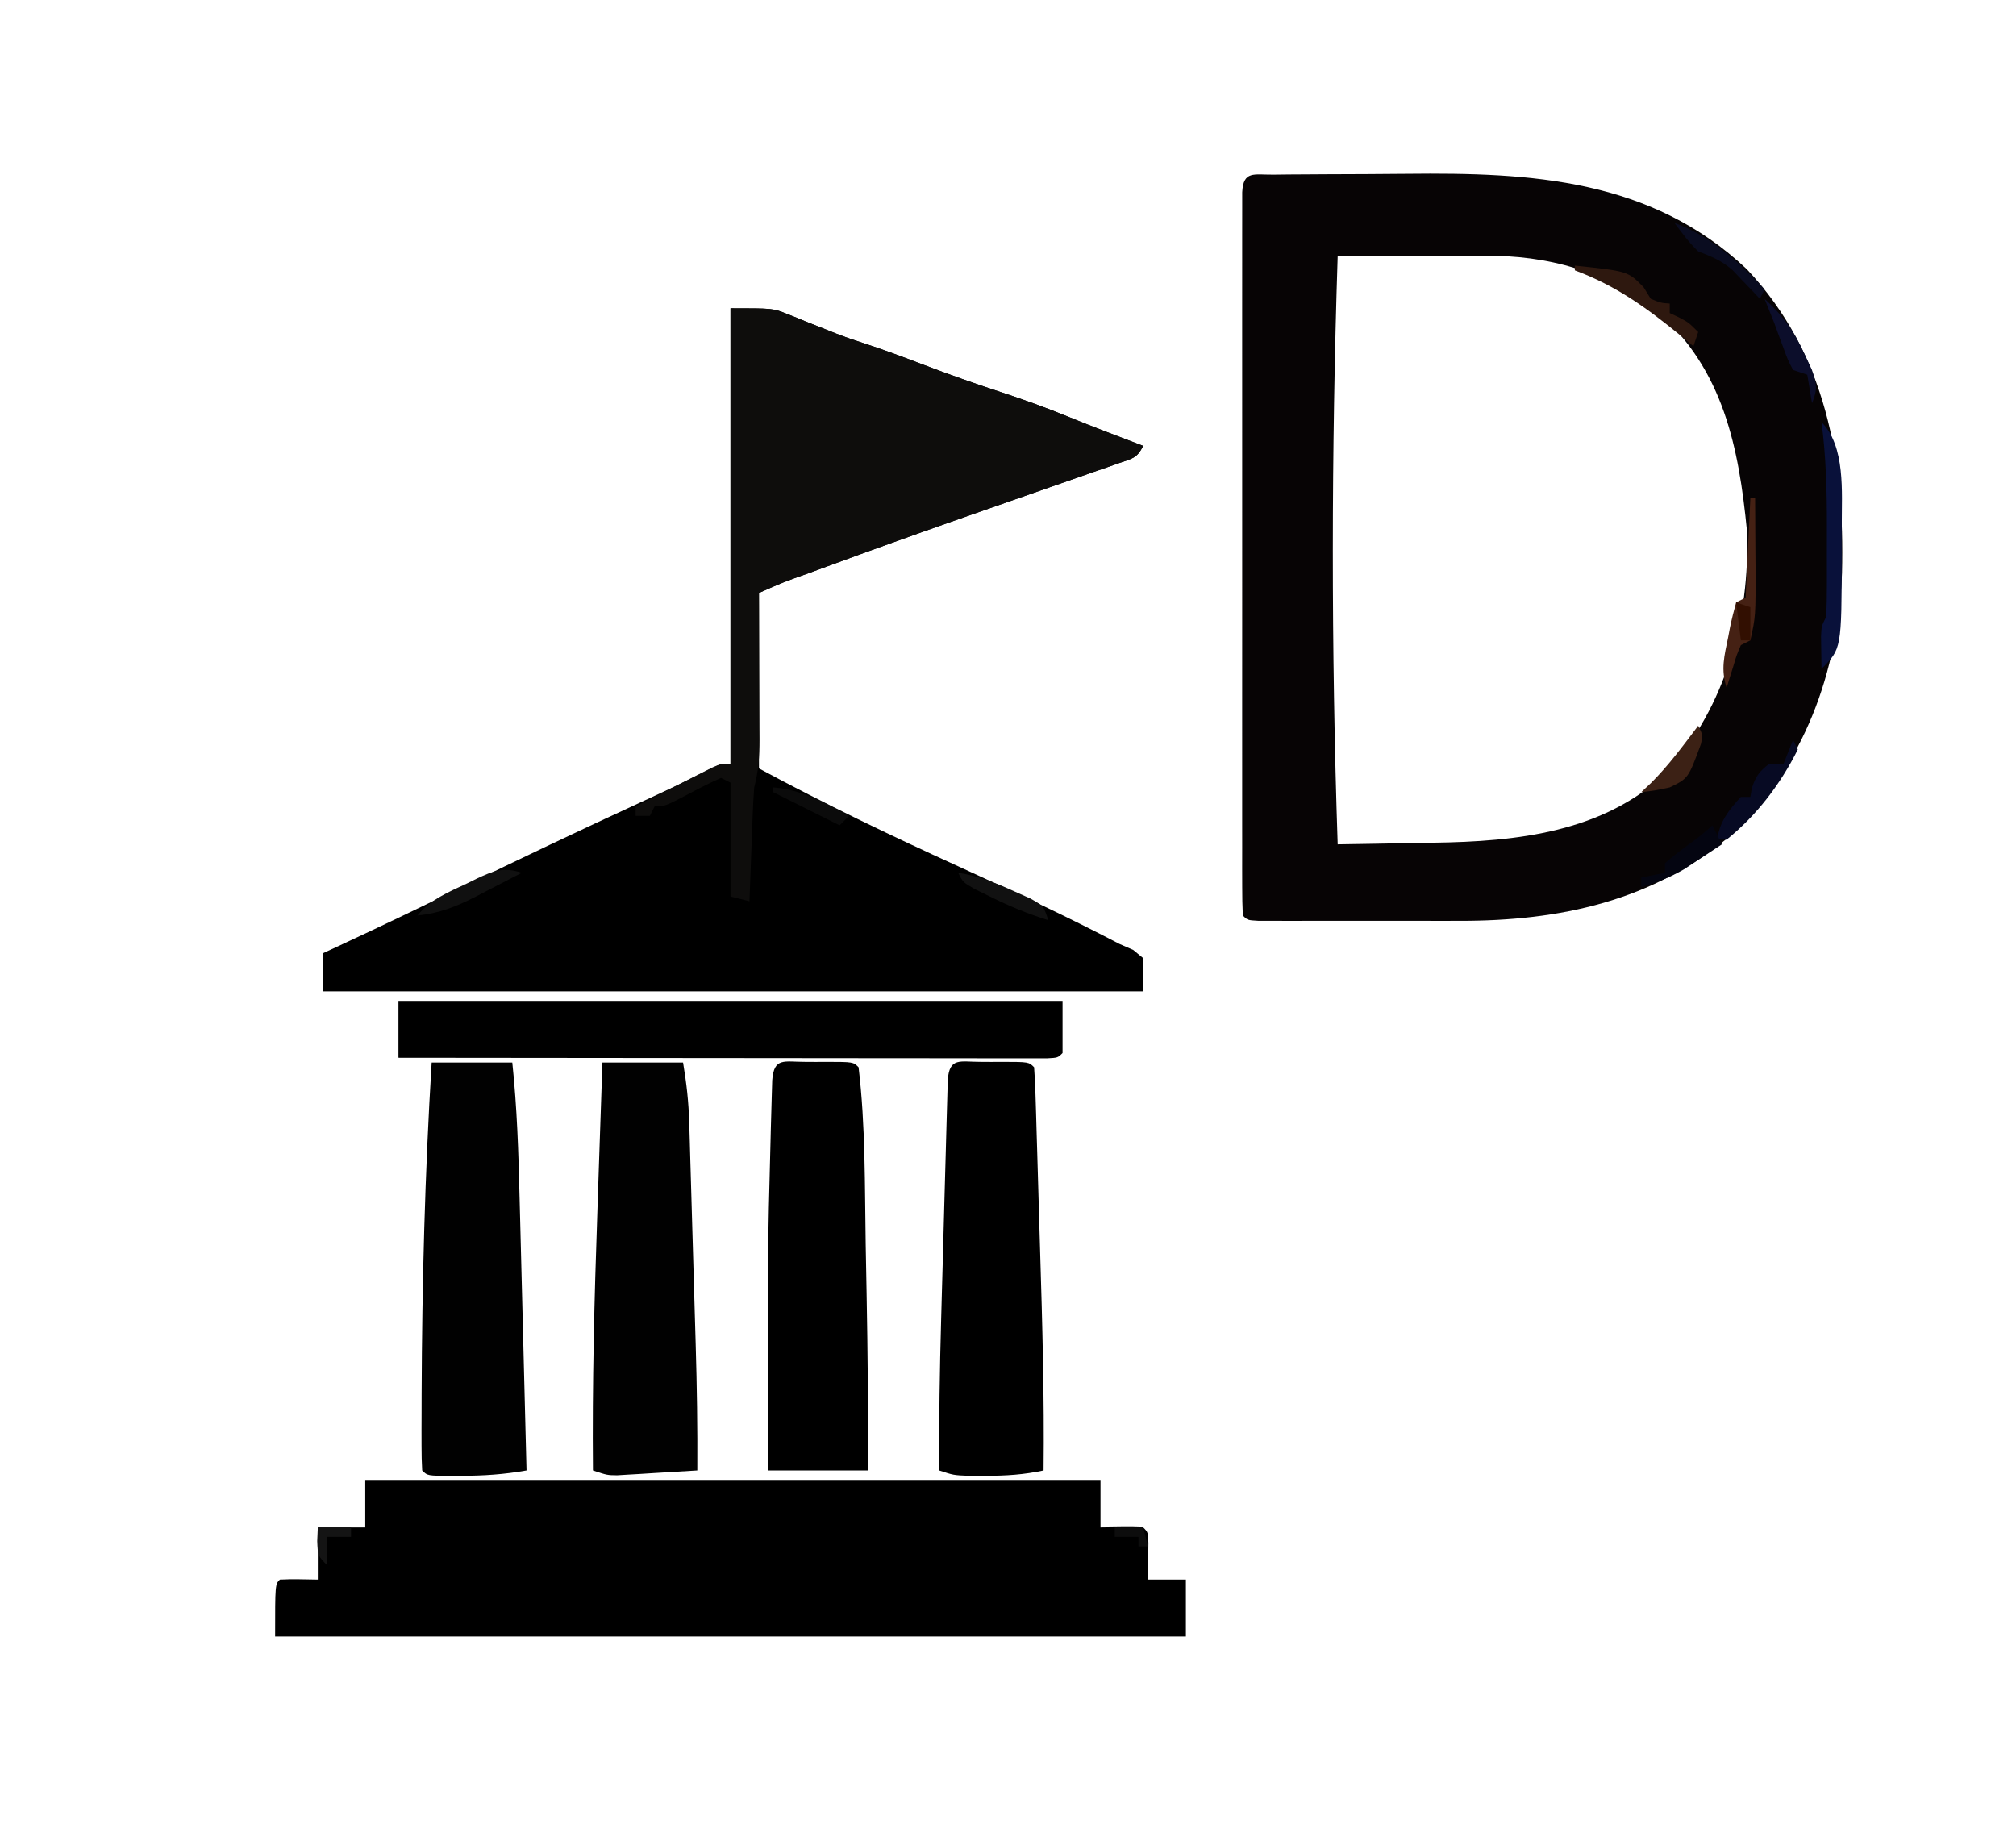 <?xml version="1.0" encoding="UTF-8"?>
<svg version="1.1" xmlns="http://www.w3.org/2000/svg" width="425" height="389">
<path d="M0 0 C1.163 -0.013 2.326 -0.026 3.525 -0.039 C4.797 -0.046 6.07 -0.054 7.381 -0.061 C8.691 -0.069 10.001 -0.077 11.35 -0.086 C14.141 -0.101 16.931 -0.111 19.721 -0.118 C22.55 -0.127 25.379 -0.148 28.208 -0.18 C54.396 -0.471 79.619 0.891 99.823 19.927 C116.615 37.749 120.489 60.455 119.893 84.009 C119 105.093 111.962 124.369 96.573 139.177 C80.026 153.174 60.397 157.345 39.237 157.31 C37.961 157.311 36.686 157.312 35.373 157.313 C32.688 157.313 30.004 157.312 27.319 157.307 C23.872 157.302 20.426 157.305 16.979 157.311 C13.69 157.315 10.401 157.312 7.112 157.31 C5.87 157.312 4.628 157.314 3.349 157.316 C2.211 157.313 1.072 157.31 -0.101 157.306 C-1.108 157.306 -2.115 157.305 -3.152 157.304 C-5.427 157.177 -5.427 157.177 -6.427 156.177 C-6.526 154.18 -6.554 152.179 -6.554 150.179 C-6.557 148.875 -6.56 147.571 -6.563 146.227 C-6.561 144.768 -6.559 143.31 -6.557 141.851 C-6.558 140.325 -6.56 138.8 -6.562 137.274 C-6.567 133.119 -6.565 128.964 -6.562 124.81 C-6.559 120.471 -6.562 116.133 -6.563 111.794 C-6.565 104.507 -6.563 97.22 -6.558 89.933 C-6.552 81.496 -6.554 73.059 -6.56 64.622 C-6.564 57.392 -6.565 50.161 -6.562 42.931 C-6.561 38.606 -6.56 34.282 -6.564 29.958 C-6.567 25.893 -6.565 21.829 -6.559 17.764 C-6.558 16.268 -6.558 14.772 -6.56 13.276 C-6.563 11.242 -6.559 9.209 -6.554 7.175 C-6.554 6.034 -6.554 4.893 -6.553 3.718 C-6.325 -0.886 -4.084 0.039 0 0 Z M13.573 17.177 C12.233 58.528 12.188 99.827 13.573 141.177 C18.604 141.107 23.635 141.019 28.667 140.915 C30.372 140.882 32.078 140.854 33.784 140.831 C51.34 140.588 69.652 138.685 83.061 125.884 C95.391 111.961 100.518 93.568 99.858 75.103 C98.143 57.508 94.878 41.195 81.069 28.958 C69.942 20.278 58.113 16.994 44.237 17.079 C42.918 17.081 42.918 17.081 41.572 17.084 C38.78 17.089 35.989 17.102 33.198 17.115 C31.298 17.12 29.398 17.124 27.498 17.128 C22.856 17.139 18.214 17.156 13.573 17.177 Z " fill="#070405" transform="translate(268.427,36.823)"/>
<path d="M0 0 C8.997 0 8.997 0 11.965 1.207 C12.939 1.59 12.939 1.59 13.934 1.98 C14.595 2.255 15.256 2.53 15.938 2.812 C17.352 3.372 18.768 3.931 20.184 4.488 C20.85 4.755 21.516 5.021 22.203 5.295 C24.279 6.109 26.375 6.824 28.5 7.5 C32.593 8.823 36.605 10.347 40.625 11.875 C46.004 13.918 51.405 15.838 56.875 17.625 C61.807 19.245 66.639 20.975 71.438 22.953 C76.59 25.058 81.802 27.012 87 29 C85.685 31.63 84.698 31.659 81.956 32.613 C81.091 32.918 80.226 33.223 79.335 33.537 C78.385 33.864 77.436 34.191 76.457 34.527 C75.473 34.872 74.489 35.218 73.475 35.573 C71.357 36.315 69.238 37.054 67.118 37.79 C61.619 39.699 56.129 41.631 50.637 43.559 C49.549 43.94 48.462 44.32 47.342 44.713 C38.243 47.903 29.174 51.17 20.125 54.5 C18.899 54.95 17.673 55.4 16.409 55.863 C11.124 57.741 11.124 57.741 6 60 C6 72.21 6 84.42 6 97 C19.779 104.436 33.763 111.149 48.011 117.635 C59.445 122.856 70.857 128.178 82 134 C82.954 134.416 83.908 134.833 84.891 135.262 C85.587 135.835 86.283 136.409 87 137 C87 139.31 87 141.62 87 144 C29.91 144 -27.18 144 -86 144 C-86 141.36 -86 138.72 -86 136 C-85.099 135.583 -84.198 135.166 -83.27 134.737 C-74.588 130.708 -65.962 126.575 -57.362 122.375 C-44.633 116.162 -31.852 110.08 -18.984 104.162 C-14.401 102.053 -9.837 99.941 -5.348 97.641 C-2 96 -2 96 0 96 C0 64.32 0 32.64 0 0 Z " fill="#000000" transform="translate(154,65)"/>
<path d="M0 0 C51.15 0 102.3 0 155 0 C155 3.3 155 6.6 155 10 C157.197 9.969 157.197 9.969 159.438 9.938 C160.958 9.916 162.481 9.928 164 10 C165 11 165 11 165.098 13.285 C165.08 14.66 165.08 14.66 165.062 16.062 C165.053 16.982 165.044 17.901 165.035 18.848 C165.018 19.913 165.018 19.913 165 21 C167.64 21 170.28 21 173 21 C173 24.96 173 28.92 173 33 C109.64 33 46.28 33 -19 33 C-19 22 -19 22 -18 21 C-15.329 20.859 -12.676 20.958 -10 21 C-10 17.37 -10 13.74 -10 10 C-6.7 10 -3.4 10 0 10 C0 6.7 0 3.4 0 0 Z " fill="#000000" transform="translate(77,312)"/>
<path d="M0 0 C8.997 0 8.997 0 11.965 1.207 C12.939 1.59 12.939 1.59 13.934 1.98 C14.595 2.255 15.256 2.53 15.938 2.812 C17.352 3.372 18.768 3.931 20.184 4.488 C20.85 4.755 21.516 5.021 22.203 5.295 C24.279 6.109 26.375 6.824 28.5 7.5 C32.593 8.823 36.605 10.347 40.625 11.875 C46.004 13.918 51.405 15.838 56.875 17.625 C61.807 19.245 66.639 20.975 71.438 22.953 C76.59 25.058 81.802 27.012 87 29 C85.685 31.63 84.698 31.659 81.956 32.613 C81.091 32.918 80.226 33.223 79.335 33.537 C78.385 33.864 77.436 34.191 76.457 34.527 C75.473 34.872 74.489 35.218 73.475 35.573 C71.357 36.315 69.238 37.054 67.118 37.79 C61.619 39.699 56.129 41.631 50.637 43.559 C49.549 43.94 48.462 44.32 47.342 44.713 C38.243 47.903 29.174 51.17 20.125 54.5 C18.899 54.95 17.673 55.4 16.409 55.863 C11.124 57.741 11.124 57.741 6 60 C6.008 61.65 6.008 61.65 6.016 63.333 C6.034 67.418 6.045 71.503 6.055 75.588 C6.06 77.356 6.067 79.123 6.075 80.89 C6.088 83.432 6.093 85.974 6.098 88.516 C6.103 89.304 6.108 90.093 6.113 90.906 C6.114 94.458 5.899 97.578 5 101 C4.855 102.878 4.754 104.759 4.684 106.641 C4.642 107.711 4.6 108.78 4.557 109.883 C4.517 110.994 4.478 112.105 4.438 113.25 C4.394 114.377 4.351 115.503 4.307 116.664 C4.201 119.443 4.099 122.221 4 125 C2.68 124.67 1.36 124.34 0 124 C0 116.08 0 108.16 0 100 C-0.66 99.67 -1.32 99.34 -2 99 C-4.037 99.9 -6.032 100.895 -8 101.938 C-13.804 105 -13.804 105 -16 105 C-16.495 105.99 -16.495 105.99 -17 107 C-17.99 107 -18.98 107 -20 107 C-20 106.34 -20 105.68 -20 105 C-17.045 103.494 -14.085 101.996 -11.125 100.5 C-9.862 99.856 -9.862 99.856 -8.574 99.199 C-7.769 98.793 -6.963 98.387 -6.133 97.969 C-5.389 97.592 -4.646 97.215 -3.879 96.826 C-2 96 -2 96 0 96 C0 64.32 0 32.64 0 0 Z " fill="#0E0D0C" transform="translate(154,65)"/>
<path d="M0 0 C5.61 0 11.22 0 17 0 C18.004 9.489 18.303 18.95 18.535 28.48 C18.578 30.146 18.622 31.812 18.665 33.478 C18.779 37.826 18.888 42.174 18.996 46.522 C19.107 50.974 19.223 55.425 19.338 59.877 C19.563 68.585 19.783 77.292 20 86 C15.329 86.832 10.938 87.134 6.188 87.125 C5.508 87.129 4.828 87.133 4.127 87.137 C-0.873 87.127 -0.873 87.127 -2 86 C-2.101 84.301 -2.131 82.597 -2.133 80.895 C-2.135 79.784 -2.137 78.674 -2.139 77.531 C-2.134 76.304 -2.13 75.077 -2.125 73.812 C-2.122 72.539 -2.12 71.266 -2.117 69.954 C-2.027 46.633 -1.429 23.277 0 0 Z " fill="#010101" transform="translate(91,224)"/>
<path d="M0 0 C1.125 0.006 1.125 0.006 2.273 0.012 C3.024 0.008 3.774 0.004 4.547 0 C10.147 0.01 10.147 0.01 11.273 1.137 C11.427 3.09 11.512 5.049 11.571 7.007 C11.631 8.897 11.631 8.897 11.692 10.825 C11.731 12.218 11.77 13.611 11.809 15.004 C11.852 16.437 11.895 17.869 11.939 19.302 C12.03 22.324 12.118 25.345 12.203 28.367 C12.311 32.183 12.426 35.998 12.543 39.814 C13.014 55.255 13.446 70.686 13.273 86.137 C9.157 87.023 5.368 87.271 1.148 87.262 C-0.071 87.264 -1.29 87.267 -2.547 87.27 C-5.727 87.137 -5.727 87.137 -8.727 86.137 C-8.782 75.547 -8.622 64.979 -8.324 54.395 C-8.282 52.849 -8.239 51.303 -8.197 49.758 C-8.108 46.556 -8.018 43.354 -7.927 40.153 C-7.81 36.043 -7.7 31.933 -7.591 27.822 C-7.506 24.648 -7.416 21.474 -7.326 18.3 C-7.283 16.783 -7.242 15.265 -7.203 13.748 C-7.148 11.644 -7.086 9.541 -7.024 7.438 C-6.99 6.242 -6.957 5.046 -6.923 3.814 C-6.568 -1.024 -4.333 0.008 0 0 Z " fill="#000000" transform="translate(206.727,223.863)"/>
<path d="M0 0 C5.61 0 11.22 0 17 0 C17.732 4.39 18.168 8.227 18.297 12.625 C18.357 14.574 18.357 14.574 18.418 16.562 C18.457 17.969 18.496 19.377 18.535 20.785 C18.578 22.248 18.622 23.71 18.665 25.172 C18.756 28.236 18.844 31.3 18.93 34.364 C19.039 38.255 19.153 42.145 19.27 46.036 C19.359 49.059 19.447 52.081 19.535 55.104 C19.576 56.536 19.618 57.969 19.66 59.401 C19.92 68.269 20.055 77.128 20 86 C16.896 86.196 13.792 86.381 10.688 86.562 C9.366 86.647 9.366 86.647 8.018 86.732 C6.746 86.805 6.746 86.805 5.449 86.879 C4.279 86.95 4.279 86.95 3.085 87.022 C1 87 1 87 -2 86 C-2.171 67.852 -1.703 49.745 -1.073 31.611 C-0.949 28.03 -0.83 24.449 -0.711 20.867 C-0.478 13.911 -0.24 6.956 0 0 Z " fill="#010101" transform="translate(127,224)"/>
<path d="M0 0 C1.125 0.006 1.125 0.006 2.273 0.012 C3.024 0.008 3.774 0.004 4.547 0 C10.147 0.01 10.147 0.01 11.273 1.137 C12.755 13.48 12.562 26.086 12.776 38.496 C12.836 41.932 12.901 45.367 12.967 48.803 C13.199 61.25 13.32 73.688 13.273 86.137 C6.343 86.137 -0.587 86.137 -7.727 86.137 C-7.904 39.803 -7.904 39.803 -7.289 16.699 C-7.269 15.904 -7.25 15.108 -7.23 14.288 C-7.173 12.072 -7.11 9.856 -7.043 7.641 C-7.006 6.401 -6.97 5.162 -6.932 3.885 C-6.566 -1.014 -4.409 0.008 0 0 Z " fill="#000000" transform="translate(169.727,223.863)"/>
<path d="M0 0 C46.2 0 92.4 0 140 0 C140 3.63 140 7.26 140 11 C139 12 139 12 136.706 12.123 C135.682 12.122 134.658 12.121 133.603 12.12 C131.846 12.122 131.846 12.122 130.054 12.124 C128.758 12.121 127.462 12.117 126.127 12.114 C124.757 12.113 123.388 12.113 122.018 12.114 C118.289 12.114 114.56 12.108 110.83 12.101 C106.937 12.095 103.044 12.095 99.151 12.093 C91.774 12.09 84.397 12.082 77.02 12.072 C68.623 12.061 60.227 12.055 51.83 12.05 C34.554 12.04 17.277 12.022 0 12 C0 8.04 0 4.08 0 0 Z " fill="#000000" transform="translate(84,211)"/>
<path d="M0 0 C5.081 5.081 4.257 14.796 4.273 21.535 C4.266 22.637 4.258 23.739 4.25 24.875 C4.258 25.969 4.265 27.064 4.273 28.191 C4.227 47.773 4.227 47.773 0 52 C-0.027 50.542 -0.046 49.083 -0.062 47.625 C-0.074 46.813 -0.086 46.001 -0.098 45.164 C0 43 0 43 1 41 C1.098 38.793 1.131 36.584 1.133 34.375 C1.134 33.713 1.135 33.052 1.136 32.37 C1.136 30.965 1.135 29.559 1.13 28.154 C1.125 26.036 1.13 23.919 1.137 21.801 C1.14 14.48 0.958 7.265 0 0 Z " fill="#09113A" transform="translate(384,89)"/>
<path d="M0 0 C0.33 0.66 0.66 1.32 1 2 C-2.595 9.24 -7.679 15.929 -14 21 C-14.66 21 -15.32 21 -16 21 C-15.427 17.131 -13.61 14.848 -11 12 C-10.34 12 -9.68 12 -9 12 C-8.845 11.103 -8.845 11.103 -8.688 10.188 C-7.895 7.666 -7.084 6.603 -5 5 C-4.01 5 -3.02 5 -2 5 C-1.34 3.35 -0.68 1.7 0 0 Z " fill="#070A23" transform="translate(378,156)"/>
<path d="M0 0 C11.2 1.18 11.2 1.18 14.5 4.562 C14.995 5.367 15.49 6.171 16 7 C18.129 7.87 18.129 7.87 20 8 C20 8.66 20 9.32 20 10 C20.619 10.289 21.238 10.578 21.875 10.875 C24 12 24 12 26 14 C25.67 14.99 25.34 15.98 25 17 C23.675 15.896 23.675 15.896 22.324 14.77 C15.267 8.994 8.652 4.196 0 1 C0 0.67 0 0.34 0 0 Z " fill="#2E180F" transform="translate(332,56)"/>
<path d="M0 0 C0.33 0 0.66 0 1 0 C1.029 3.687 1.047 7.375 1.062 11.062 C1.071 12.101 1.079 13.139 1.088 14.209 C1.122 24.913 1.122 24.913 0 30 C-0.66 30.33 -1.32 30.66 -2 31 C-2.907 33.113 -2.907 33.113 -3.625 35.562 C-3.885 36.389 -4.146 37.215 -4.414 38.066 C-4.607 38.704 -4.801 39.343 -5 40 C-6.28 36.159 -5.487 33.223 -4.688 29.375 C-4.557 28.681 -4.426 27.988 -4.291 27.273 C-3.932 25.5 -3.473 23.747 -3 22 C-2.34 21.67 -1.68 21.34 -1 21 C-0.67 14.07 -0.34 7.14 0 0 Z " fill="#452114" transform="translate(369,105)"/>
<path d="M0 0 C0.66 1.32 1.32 2.64 2 4 C0.297 5.133 -1.413 6.256 -3.125 7.375 C-4.076 8.001 -5.028 8.628 -6.008 9.273 C-8.96 10.977 -11.739 12.042 -15 13 C-15 12.34 -15 11.68 -15 11 C-13.35 10.67 -11.7 10.34 -10 10 C-10 9.34 -10 8.68 -10 8 C-8.066 6.309 -8.066 6.309 -5.562 4.438 C-2.673 2.345 -2.673 2.345 0 0 Z " fill="#040511" transform="translate(361,174)"/>
<path d="M0 0 C1 2 1 2 0.582 3.84 C-2.08 11.096 -2.08 11.096 -6 13 C-9.25 13.688 -9.25 13.688 -12 14 C-11.319 13.361 -10.639 12.721 -9.938 12.062 C-6.227 8.373 -3.15 4.167 0 0 Z " fill="#3C2115" transform="translate(358,153)"/>
<path d="M0 0 C-2.537 1.323 -5.079 2.633 -7.625 3.938 C-8.338 4.311 -9.051 4.684 -9.785 5.068 C-13.869 7.148 -17.37 8.54 -22 9 C-19.228 5.611 -15.441 4.057 -11.562 2.25 C-10.56 1.757 -10.56 1.757 -9.537 1.254 C-5.879 -0.465 -3.846 -1.262 0 0 Z " fill="#101010" transform="translate(110,184)"/>
<path d="M0 0 C3.879 3.541 6.197 6.791 8.375 11.562 C8.898 12.678 9.422 13.793 9.961 14.941 C10.988 17.964 11.2 19.112 10 22 C9.67 20.02 9.34 18.04 9 16 C8.01 15.67 7.02 15.34 6 15 C4.902 12.891 4.902 12.891 3.938 10.25 C3.617 9.389 3.296 8.528 2.965 7.641 C2.487 6.334 2.487 6.334 2 5 C1.339 3.331 0.673 1.664 0 0 Z " fill="#0C0E2B" transform="translate(372,63)"/>
<path d="M0 0 C7.578 2.708 13.551 8.199 19 14 C18.67 14.66 18.34 15.32 18 16 C17.221 15.169 17.221 15.169 16.426 14.32 C15.728 13.596 15.031 12.871 14.312 12.125 C13.628 11.406 12.944 10.686 12.238 9.945 C9.886 7.9 7.875 7.12 5 6 C3.058 4.149 1.634 2.148 0 0 Z " fill="#0A0C20" transform="translate(353,47)"/>
<path d="M0 0 C4.259 0.656 7.835 2.095 11.75 3.875 C12.9 4.388 14.05 4.901 15.234 5.43 C18 7 18 7 19 10 C14.693 8.657 10.725 7.011 6.688 5 C5.639 4.484 4.591 3.969 3.512 3.438 C1 2 1 2 0 0 Z " fill="#111111" transform="translate(202,184)"/>
<path d="M0 0 C6.028 0.476 10.767 3.197 16 6 C15.34 6.66 14.68 7.32 14 8 C9.38 5.69 4.76 3.38 0 1 C0 0.67 0 0.34 0 0 Z " fill="#0B0B0B" transform="translate(163,166)"/>
<path d="M0 0 C2.31 0 4.62 0 7 0 C7 0.66 7 1.32 7 2 C5.35 2 3.7 2 2 2 C2 3.98 2 5.96 2 8 C0 6 0 6 -0.125 2.875 C-0.084 1.926 -0.043 0.978 0 0 Z " fill="#141414" transform="translate(67,322)"/>
<path d="M0 0 C1.98 0 3.96 0 6 0 C6.33 1.32 6.66 2.64 7 4 C6.34 4 5.68 4 5 4 C5 3.34 5 2.68 5 2 C3.35 2 1.7 2 0 2 C0 1.34 0 0.68 0 0 Z " fill="#0D0D0D" transform="translate(235,322)"/>
<path d="M0 0 C0.99 0.33 1.98 0.66 3 1 C3 3.31 3 5.62 3 8 C2.34 8 1.68 8 1 8 C0.67 5.36 0.34 2.72 0 0 Z " fill="#320F01" transform="translate(366,127)"/>
</svg>
